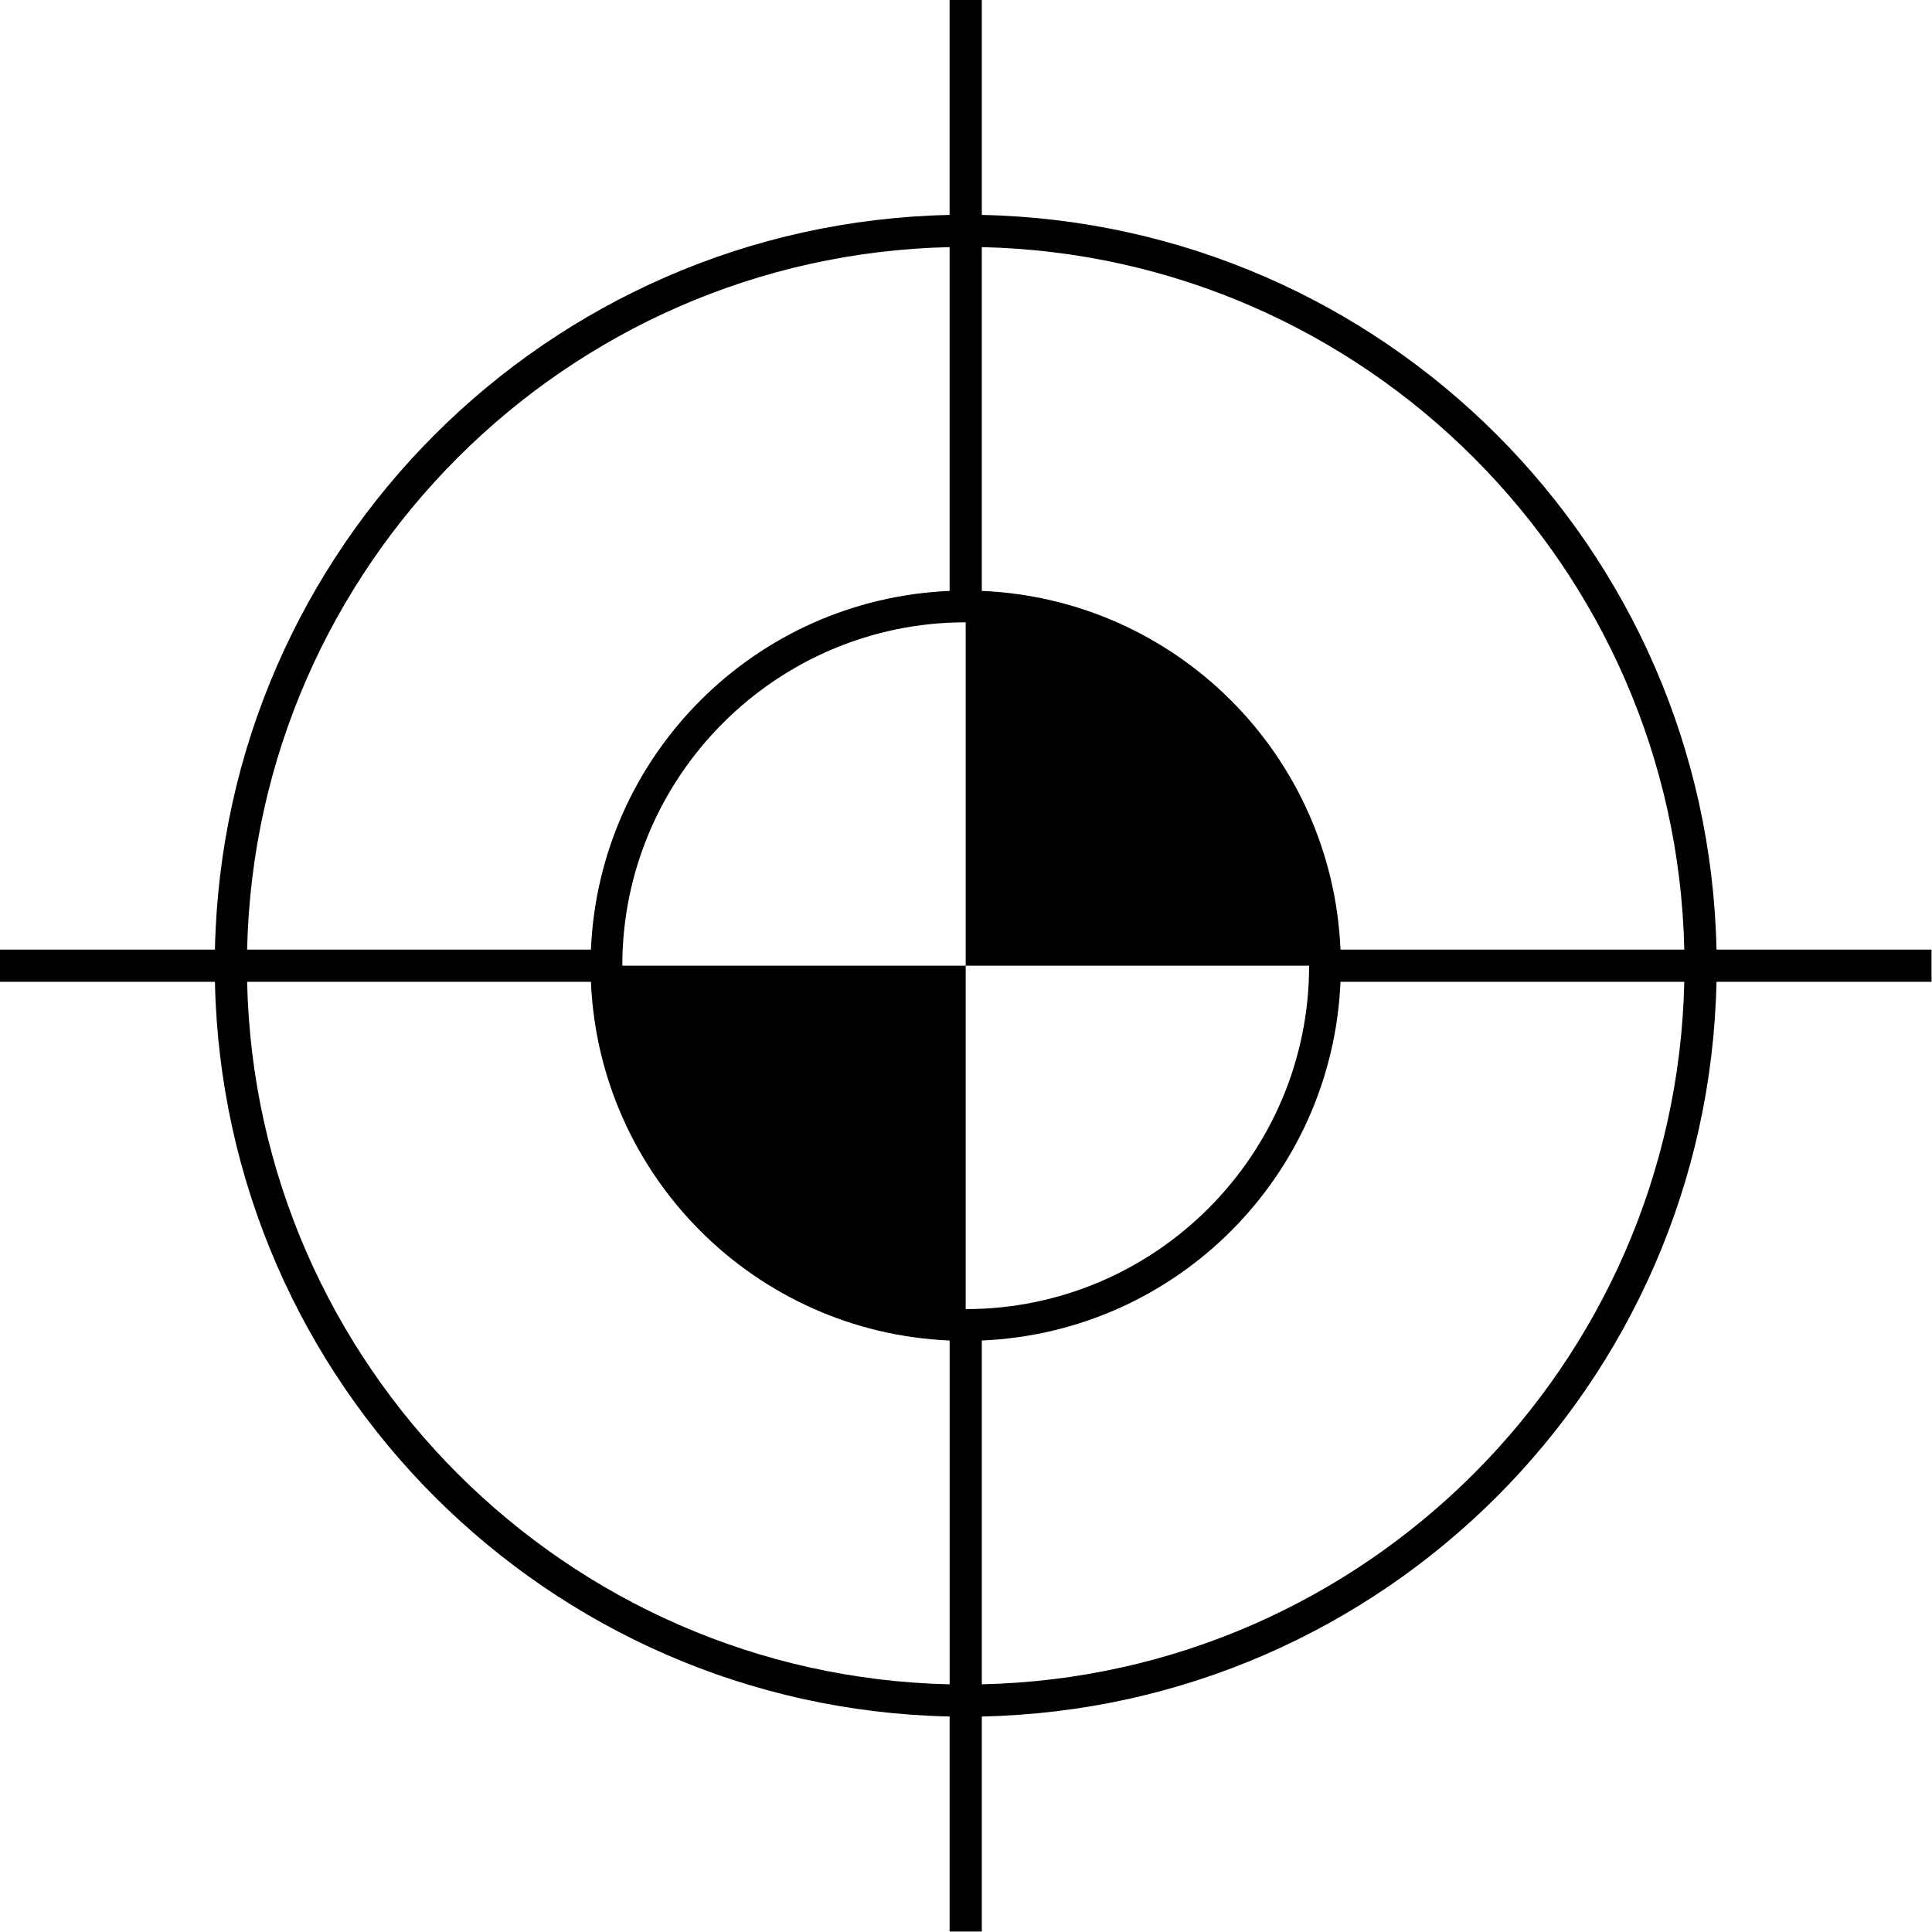 <?xml version="1.0" encoding="UTF-8" standalone="no"?>
<svg
   xmlns:dc="http://purl.org/dc/elements/1.1/"
   xmlns:svg="http://www.w3.org/2000/svg"
   xmlns="http://www.w3.org/2000/svg"
   width="16"
   height="16"
   viewBox="0 0 100 100"
   version="1.1"
   id="svg10">
  <defs
     id="defs14" />
  <g
     id="g8"
     transform="matrix(1.61,0,0,1.61,-30.515,-30.515)"
     style="stroke-width:0.621">
    <g
       transform="matrix(0.69,0,0,0.69,15.5,15.5)"
       style="fill:#000000;stroke-width:0.621"
       id="g6">
      <svg
         version="1.1"
         x="0px"
         y="0px"
         viewBox="0 0 100 100"
         enable-background="new 0 0 100 100"
         xml:space="preserve"
         id="svg4"
         width="100%"
         height="100%"
         style="fill:#000000;stroke-width:0.621"><path
           d="M 95,49.25 H 84.981 C 84.586,30.518 69.482,15.414 50.75,15.019 V 5 h -1.5 V 15.019 C 30.518,15.414 15.414,30.518 15.019,49.25 H 5 v 1.5 H 15.019 C 15.414,69.482 30.518,84.586 49.25,84.981 V 95 h 1.5 V 84.981 C 69.482,84.586 84.586,69.482 84.981,50.75 H 95 Z m -11.519,0 H 67.462 c 0,0 0,0 0,-10e-4 -0.385,-9.063 -7.648,-16.326 -16.712,-16.712 0,0 0,0 -10e-4,0 V 16.519 C 68.626,16.915 83.085,31.374 83.481,49.25 Z M 34,50 c 0,-8.822 7.178,-16 16,-16 v 16 h 16 c 0,8.822 -7.178,16 -16,16 V 50 Z M 49.25,16.519 V 32.538 C 40.186,32.923 32.923,40.186 32.538,49.25 H 16.519 C 16.915,31.374 31.374,16.915 49.25,16.519 Z M 16.519,50.75 h 16.019 c 0,0 0,0 0,10e-4 0.385,9.063 7.648,16.326 16.712,16.712 0,0 0,0 10e-4,0 V 83.482 C 31.374,83.085 16.915,68.626 16.519,50.75 Z M 50.75,83.481 V 67.462 C 59.814,67.077 67.077,59.814 67.462,50.75 H 83.481 C 83.085,68.626 68.626,83.085 50.75,83.481 Z"
           id="path2"
           style="stroke-width:0.621" /></svg>    </g>
  </g>
</svg>
